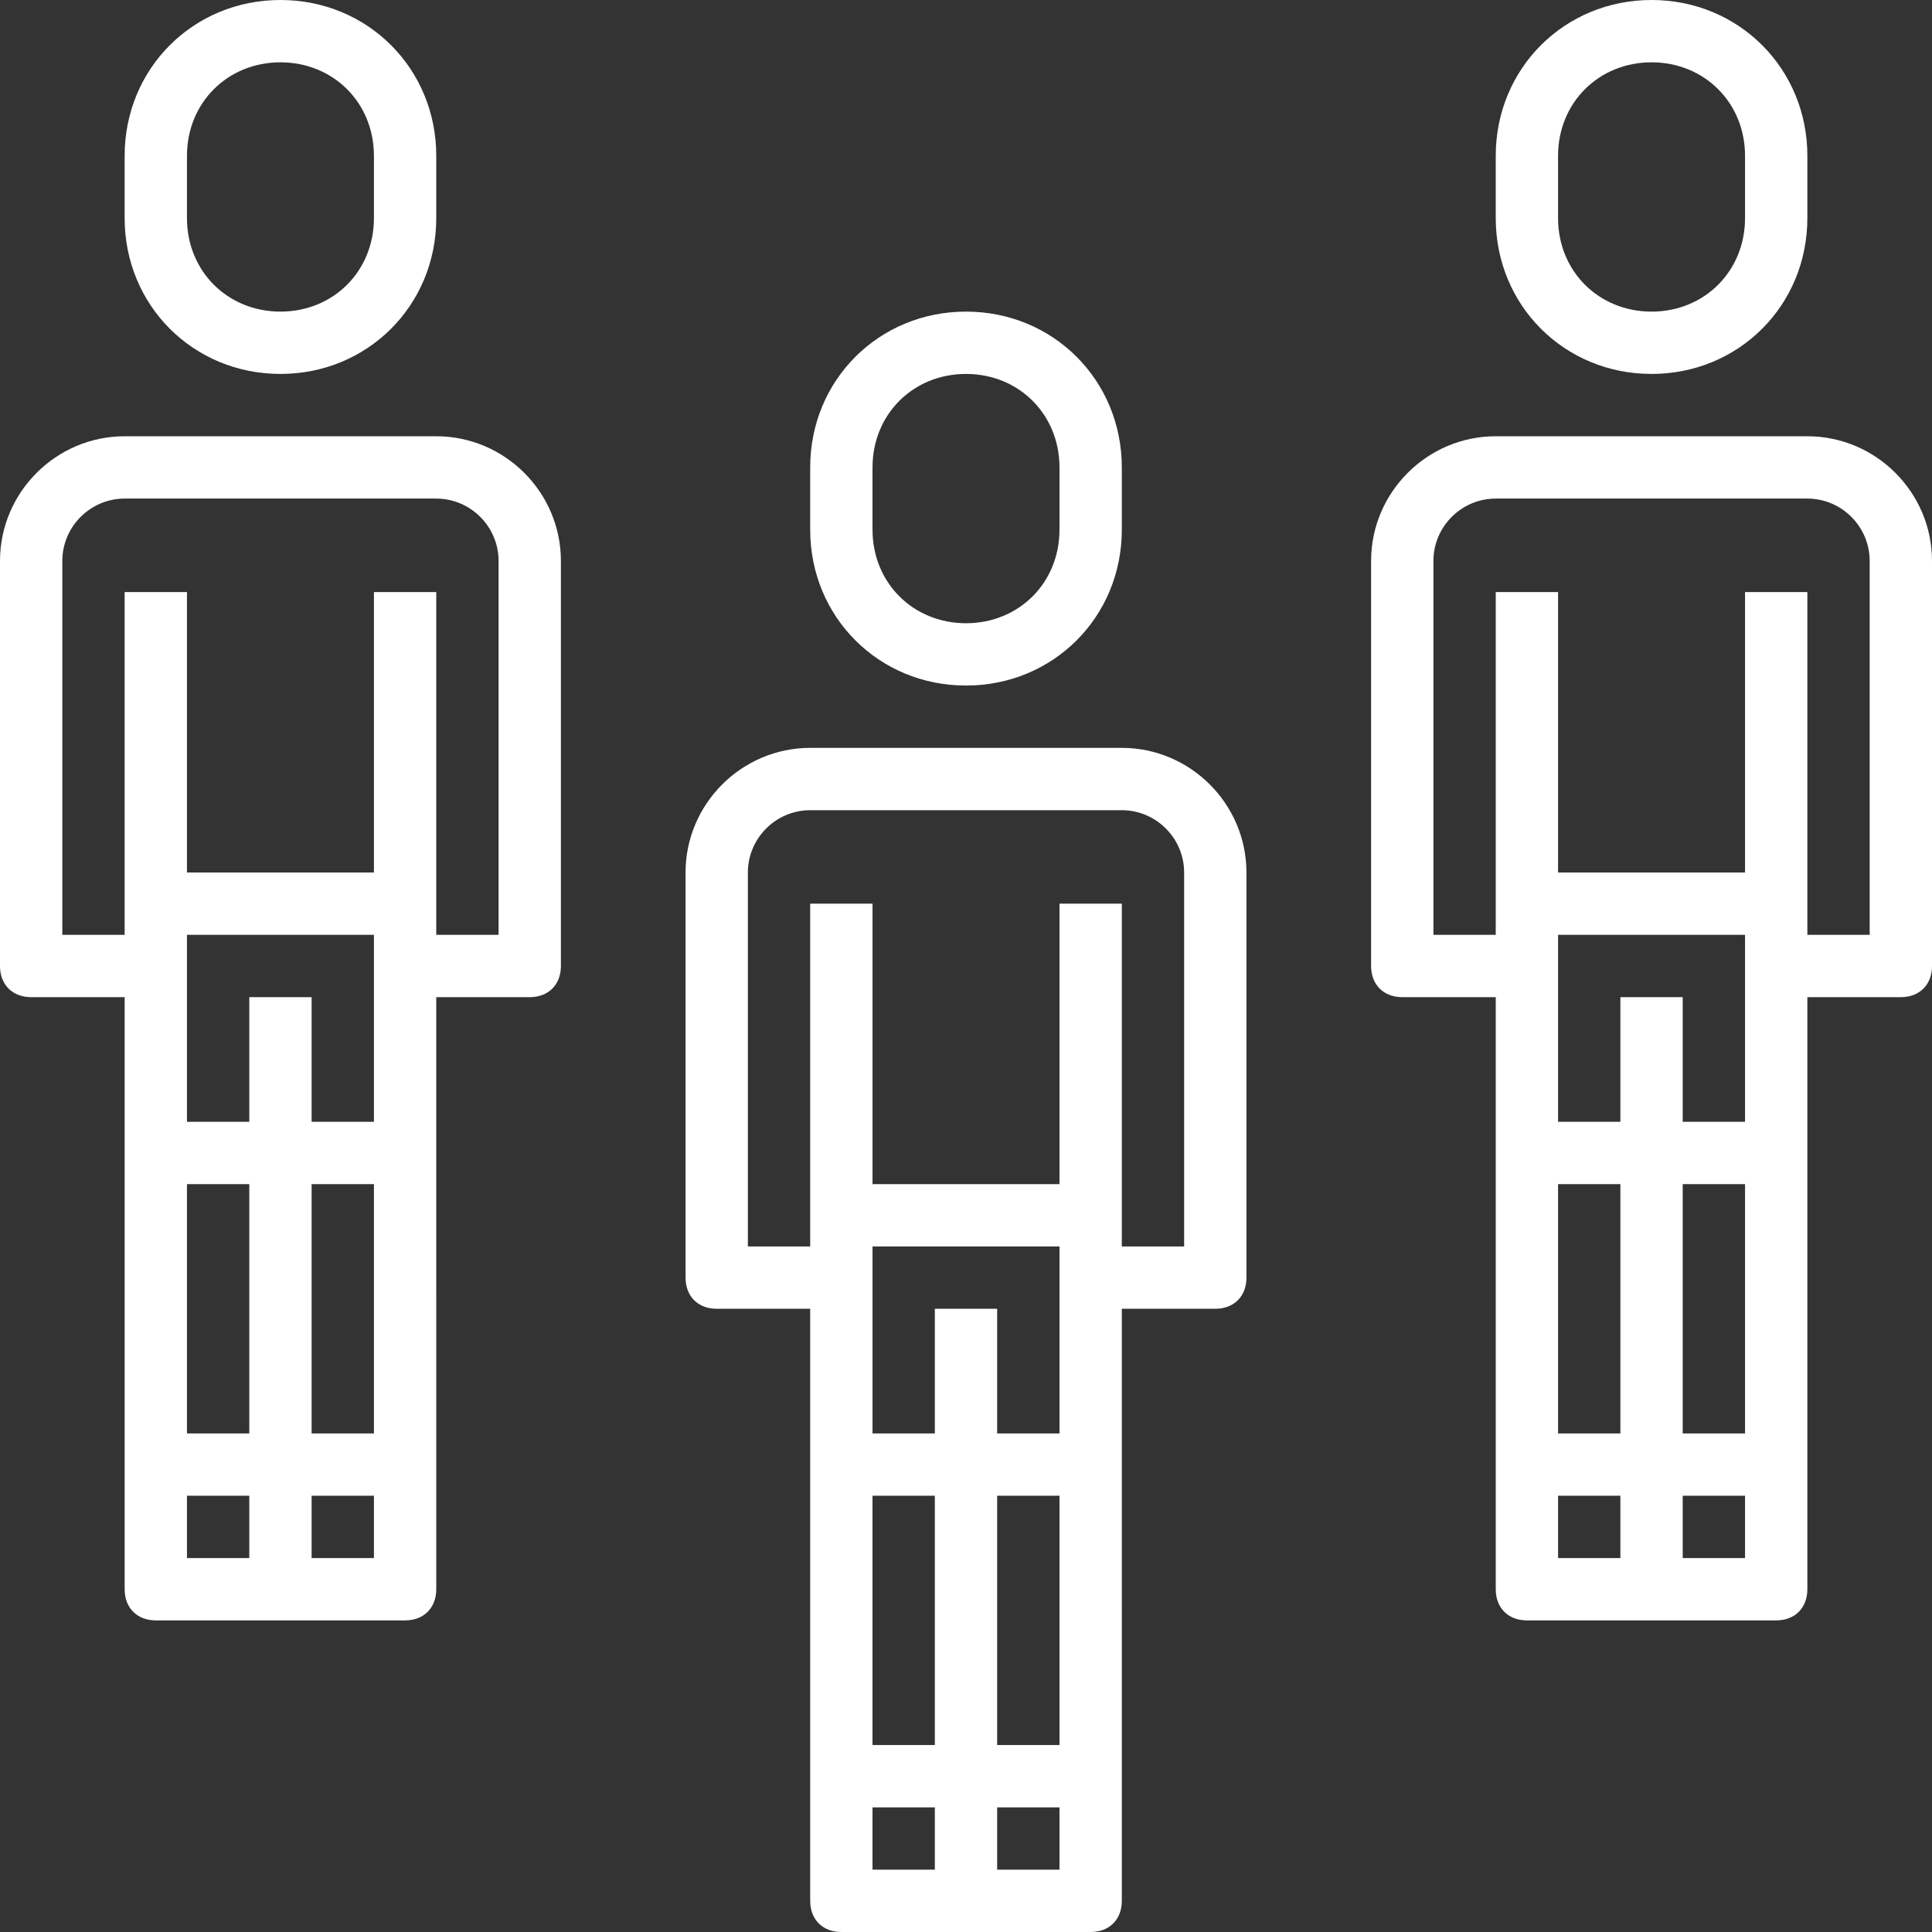 <?xml version="1.0" encoding="iso-8859-1"?>
<!-- Generator: Adobe Illustrator 19.0.0, SVG Export Plug-In . SVG Version: 6.00 Build 0)  -->
<svg xmlns="http://www.w3.org/2000/svg" xmlns:xlink="http://www.w3.org/1999/xlink" version="1.1" id="Capa_1" x="0px" y="0px" viewBox="0 0 496 496" style="enable-background:new 0 0 496 496;" xml:space="preserve" width="512px" height="512px">
<rect x="0" y="0" width="496" height="496" fill="#333333" stroke="none"/>
<g>
	<g>
		<path d="M248,80c-22.4,0-40,17.6-40,40v16c0,22.4,17.6,40,40,40c22.4,0,40-17.6,40-40v-16C288,97.6,270.4,80,248,80z M272,136    c0,13.6-10.4,24-24,24c-13.6,0-24-10.4-24-24v-16c0-13.6,10.4-24,24-24c13.6,0,24,10.4,24,24V136z" fill="#FFFFFF"/>
	</g>
</g>
<g>
	<g>
		<path d="M288,192h-80c-17.6,0-32,14.4-32,32v104c0,4.8,3.2,8,8,8h24v152c0,4.8,3.2,8,8,8h64c4.8,0,8-3.2,8-8V336h24    c4.8,0,8-3.2,8-8V224C320,206.4,305.6,192,288,192z M240,480h-16v-16h16V480z M240,448h-16v-64h16V448z M272,480h-16v-16h16V480z     M272,448h-16v-64h16V448z M272,328v40h-16v-32h-16v32h-16v-48h48V328z M304,320h-16v-88h-16v72h-48v-72h-16v88h-16v-96    c0-8.8,7.2-16,16-16h80c8.8,0,16,7.2,16,16V320z" fill="#FFFFFF"/>
	</g>
</g>
<g>
	<g>
		<path d="M72,0C49.6,0,32,17.6,32,40v16c0,22.4,17.6,40,40,40s40-17.6,40-40V40C112,17.6,94.4,0,72,0z M96,56c0,13.6-10.4,24-24,24    S48,69.6,48,56V40c0-13.6,10.4-24,24-24s24,10.4,24,24V56z" fill="#FFFFFF"/>
	</g>
</g>
<g>
	<g>
		<path d="M112,112H32c-17.6,0-32,14.4-32,32v104c0,4.8,3.2,8,8,8h24v152c0,4.8,3.2,8,8,8h64c4.8,0,8-3.2,8-8V256h24    c4.8,0,8-3.2,8-8V144C144,126.4,129.6,112,112,112z M64,400H48v-16h16V400z M64,368H48v-64h16V368z M96,400H80v-16h16V400z     M96,368H80v-64h16V368z M96,248v40H80v-32H64v32H48v-48h48V248z M128,240h-16v-88H96v72H48v-72H32v88H16v-96c0-8.8,7.2-16,16-16    h80c8.8,0,16,7.2,16,16V240z" fill="#FFFFFF"/>
	</g>
</g>
<g>
	<g>
		<path d="M424,0c-22.4,0-40,17.6-40,40v16c0,22.4,17.6,40,40,40c22.4,0,40-17.6,40-40V40C464,17.6,446.4,0,424,0z M448,56    c0,13.6-10.4,24-24,24c-13.6,0-24-10.4-24-24V40c0-13.6,10.4-24,24-24c13.6,0,24,10.4,24,24V56z" fill="#FFFFFF"/>
	</g>
</g>
<g>
	<g>
		<path d="M464,112h-80c-17.6,0-32,14.4-32,32v104c0,4.8,3.2,8,8,8h24v152c0,4.8,3.2,8,8,8h64c4.8,0,8-3.2,8-8V256h24    c4.8,0,8-3.2,8-8V144C496,126.4,481.6,112,464,112z M416,400h-16v-16h16V400z M416,368h-16v-64h16V368z M448,400h-16v-16h16V400z     M448,368h-16v-64h16V368z M448,248v40h-16v-32h-16v32h-16v-48h48V248z M480,240h-16v-88h-16v72h-48v-72h-16v88h-16v-96    c0-8.8,7.2-16,16-16h80c8.8,0,16,7.2,16,16V240z" fill="#FFFFFF"/>
	</g>
</g>
<g>
</g>
<g>
</g>
<g>
</g>
<g>
</g>
<g>
</g>
<g>
</g>
<g>
</g>
<g>
</g>
<g>
</g>
<g>
</g>
<g>
</g>
<g>
</g>
<g>
</g>
<g>
</g>
<g>
</g>
</svg>
